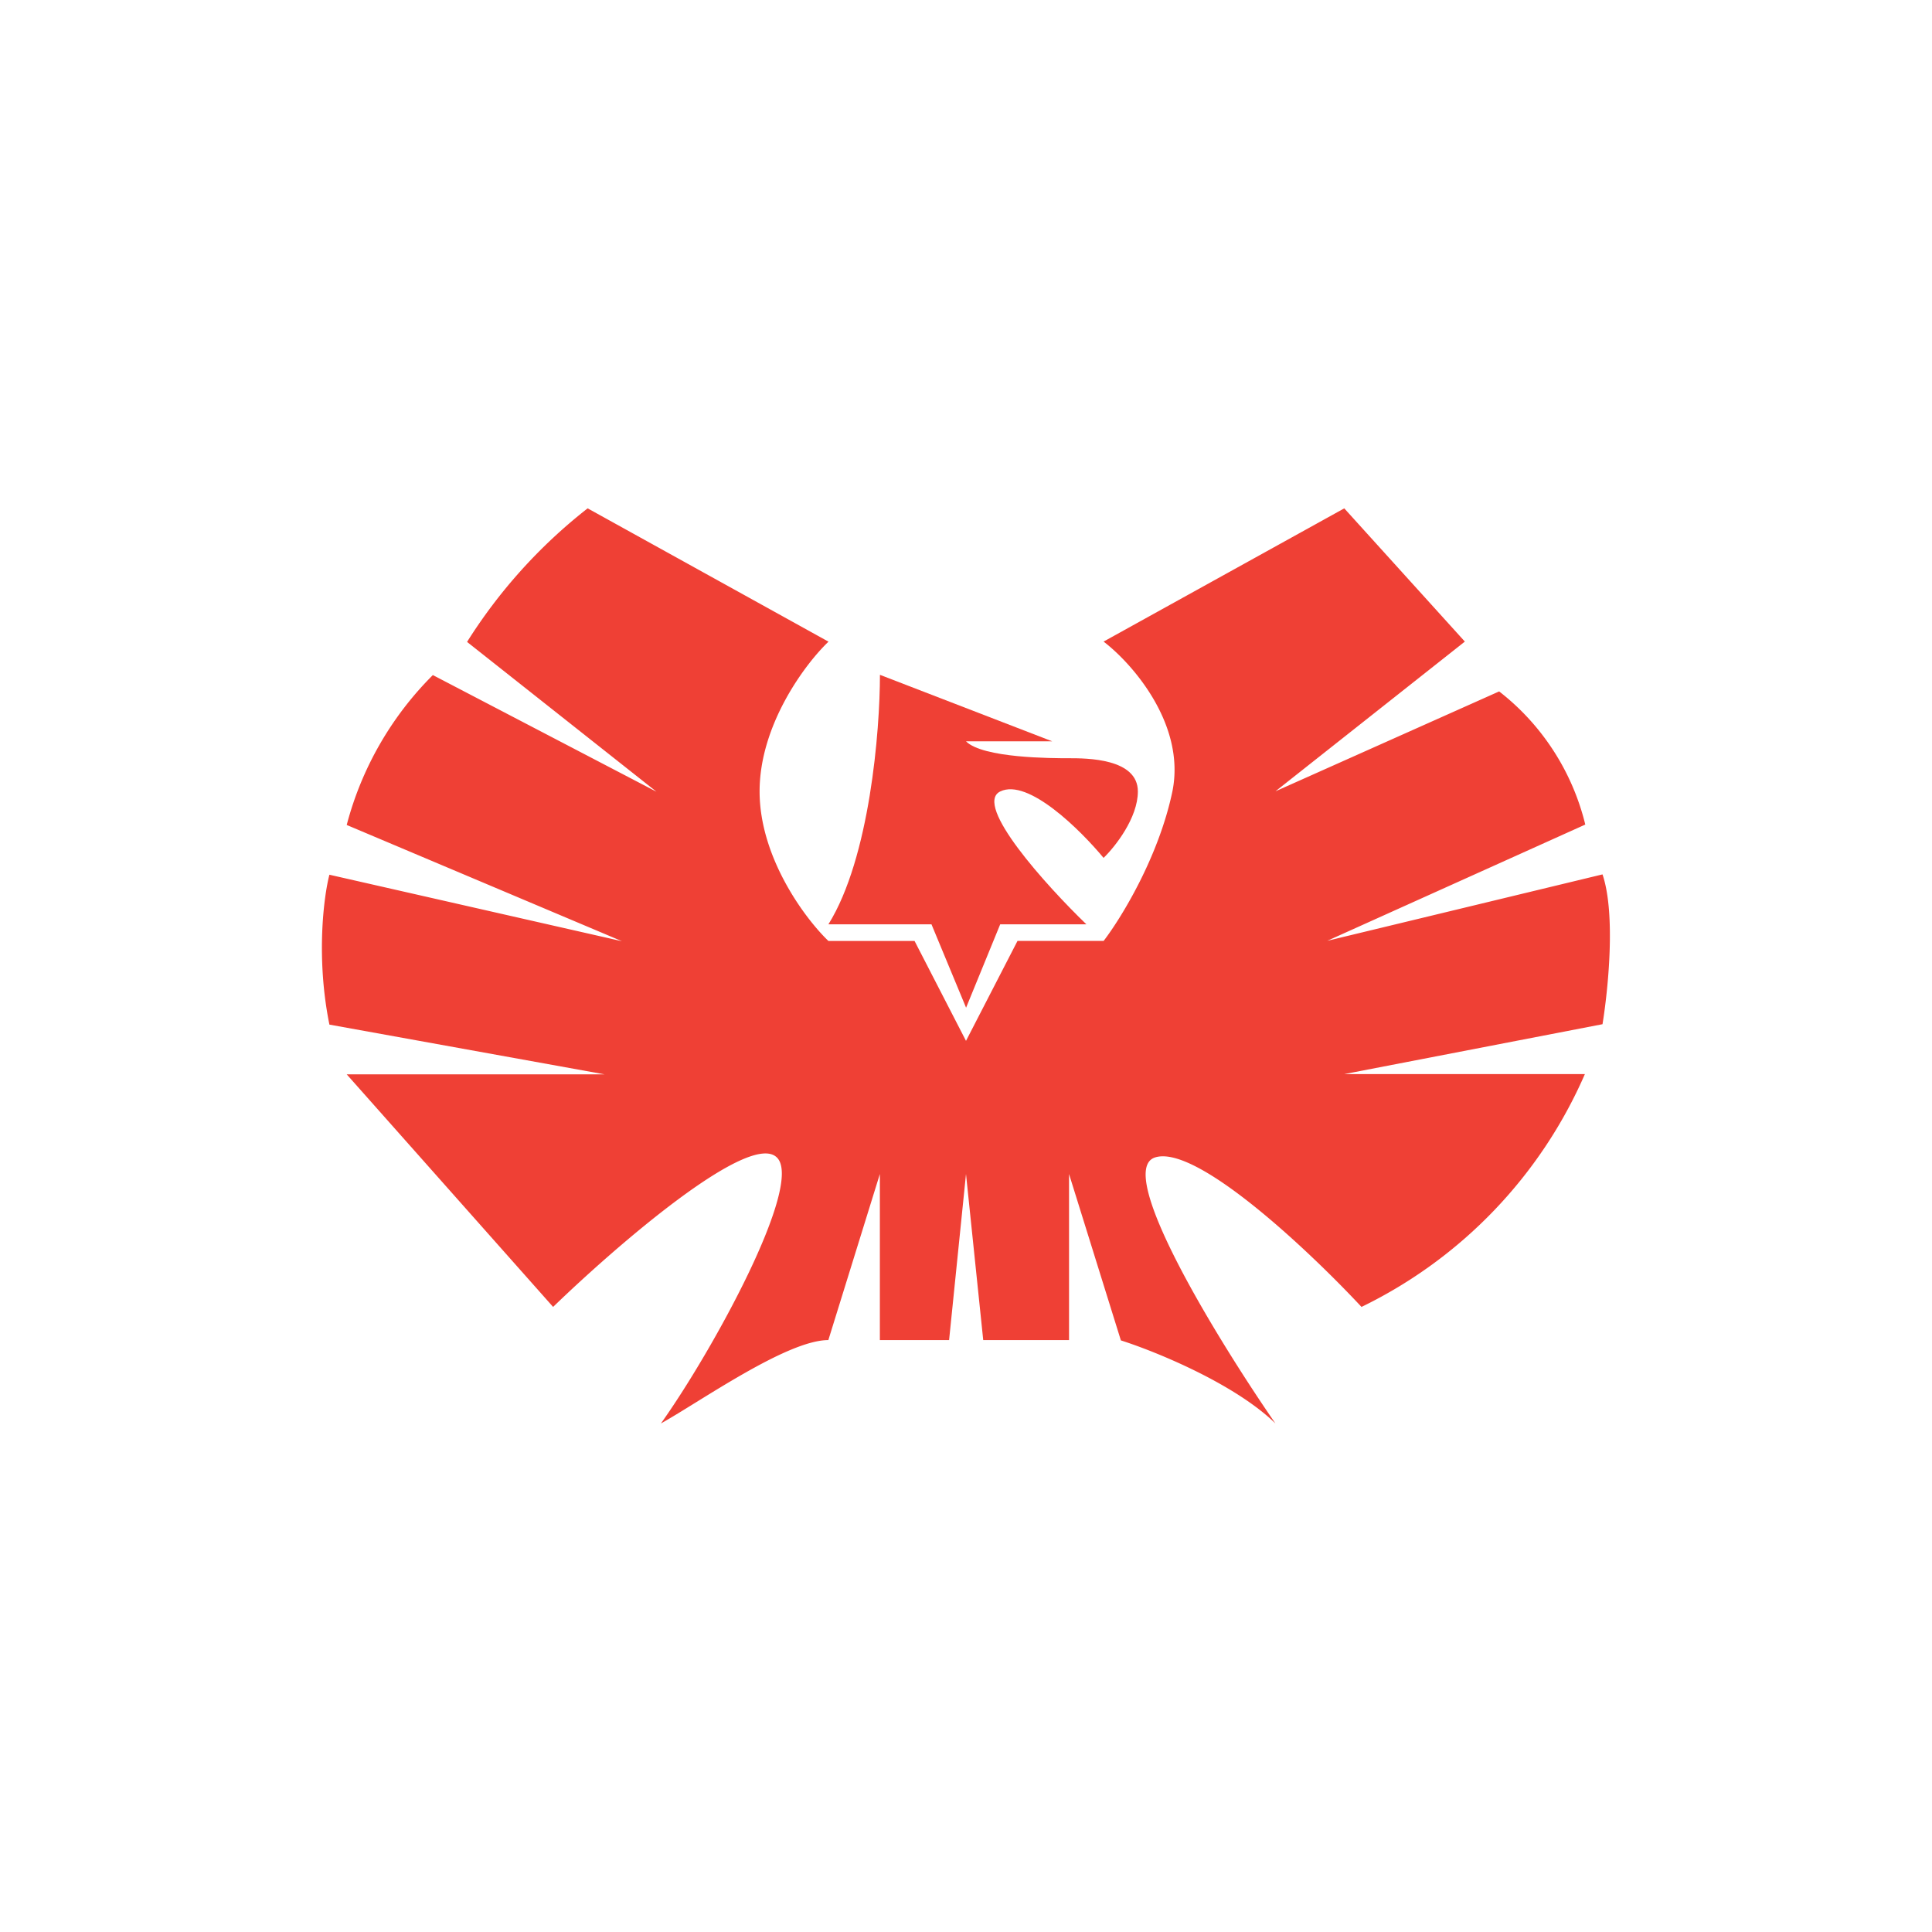 <svg xmlns="http://www.w3.org/2000/svg" width="24" height="24" fill="none" viewBox="0 0 24 24">
    <path fill="#EF4035" d="m7.302 6.316 2.99 1.655c-.287.273-.856 1.031-.856 1.86 0 .826.569 1.584.855 1.858h1.07L12 12.93l.64-1.242h1.07c.21-.274.681-1.032.854-1.857.168-.83-.497-1.588-.855-1.861l2.99-1.655 1.498 1.655-2.353 1.86 2.779-1.241c.533.414.91.998 1.07 1.654l-3.205 1.444 3.419-.825c.168.497.067 1.449 0 1.861l-3.209.62h2.99a5.78 5.78 0 0 1-2.775 2.892c-.64-.687-2.05-2.021-2.564-1.857s.783 2.274 1.495 3.305c-.51-.497-1.495-.897-1.92-1.032l-.644-2.067v2.063h-1.066L12 14.584l-.21 2.063h-.86v-2.063l-.64 2.063c-.513 0-1.583.758-2.08 1.036.64-.897 1.781-2.977 1.44-3.305-.34-.333-1.996 1.099-2.779 1.857l-2.564-2.889h3.204l-3.419-.618c-.168-.83-.071-1.588 0-1.862l3.634.826-3.419-1.444a4.1 4.1 0 0 1 1.07-1.862l2.778 1.449-2.353-1.861a6.5 6.5 0 0 1 1.499-1.66"/>
    <path fill="#EF4035" d="m12.001 12.518-.43-1.036h-1.28c.514-.825.64-2.408.64-3.099l2.14.826H12c.21.21 1.07.21 1.28.21.215 0 .855 0 .855.413 0 .328-.282.686-.426.825-.286-.345-.939-.994-1.284-.825-.337.164.573 1.17 1.07 1.65h-1.07z"/>
</svg>
